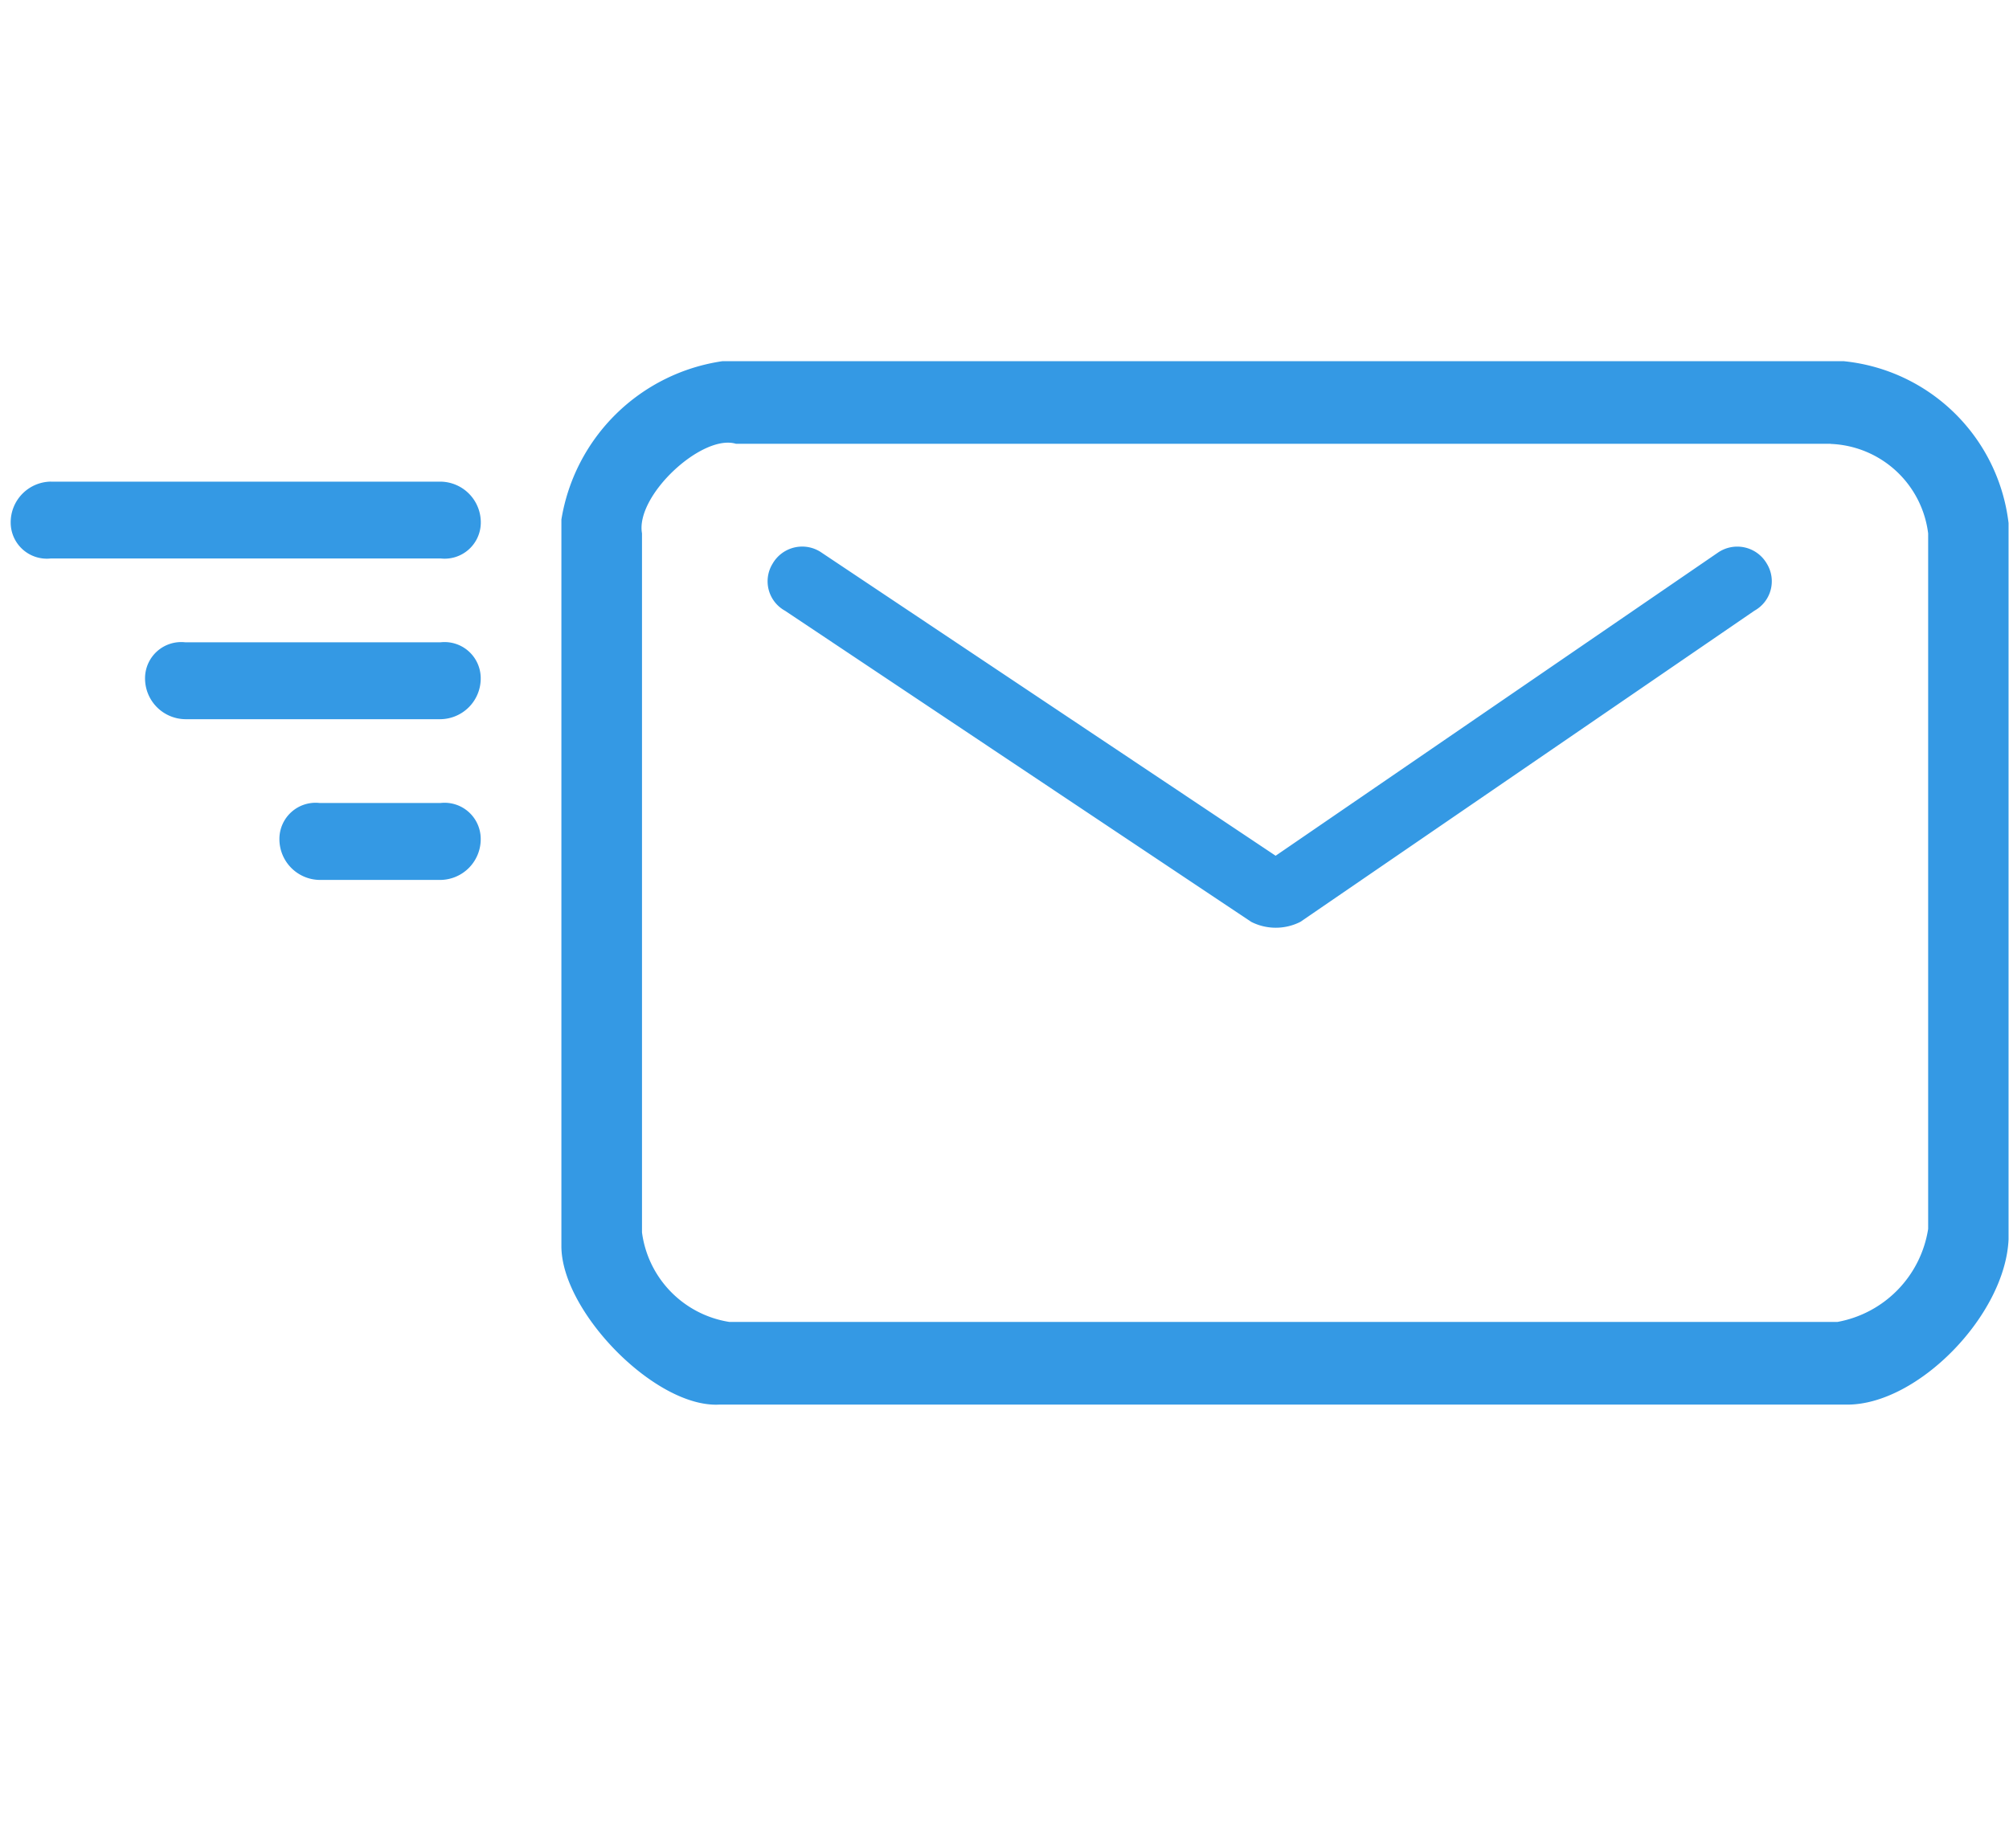 <svg xmlns="http://www.w3.org/2000/svg" width="50" height="46" viewBox="0 0 50 46"><defs><style>.cls-1 { fill: #3499e4; fill-rule: evenodd; }</style></defs><path id="mail" class="cls-1" d="M1.266 11.988a1.014 1.014 0 0 0-1 1.028.9.9 0 0 0 1 .885h9.7a.9.9 0 0 0 1-.884 1.014 1.014 0 0 0-1-1.028h-9.7zm3.344 4a.9.9 0 0 0-1 .886 1.015 1.015 0 0 0 1 1.028h6.354a1.014 1.014 0 0 0 1-1.028.9.9 0 0 0-1-.886H4.61zm3.344 4a.9.9 0 0 0-1 .887 1.015 1.015 0 0 0 1 1.028h3.01a1.014 1.014 0 0 0 1-1.028.9.9 0 0 0-1-.887h-3.01zm12.5-6.228a.85.85 0 0 0-1.225.27.836.836 0 0 0 .308 1.172l11.602 7.744a1.353 1.353 0 0 0 1.226 0l11.3-7.745a.837.837 0 0 0 .308-1.17.85.85 0 0 0-1.225-.27l-11 7.54zm25.11-2.71a2.542 2.542 0 0 1 2.424 2.228V30.59a2.79 2.79 0 0 1-2.257 2.315H18.15a2.6 2.6 0 0 1-2.172-2.228v-17.4c-.167-.943 1.5-2.486 2.34-2.23h27.244zM45.9 8.99H17.985a4.756 4.756 0 0 0-4.013 3.942V31.02c0 1.628 2.34 4.028 3.93 3.943h28.077c1.754 0 3.927-2.228 4.01-4.114V13.02a4.592 4.592 0 0 0-4.09-4.028z"/></svg>